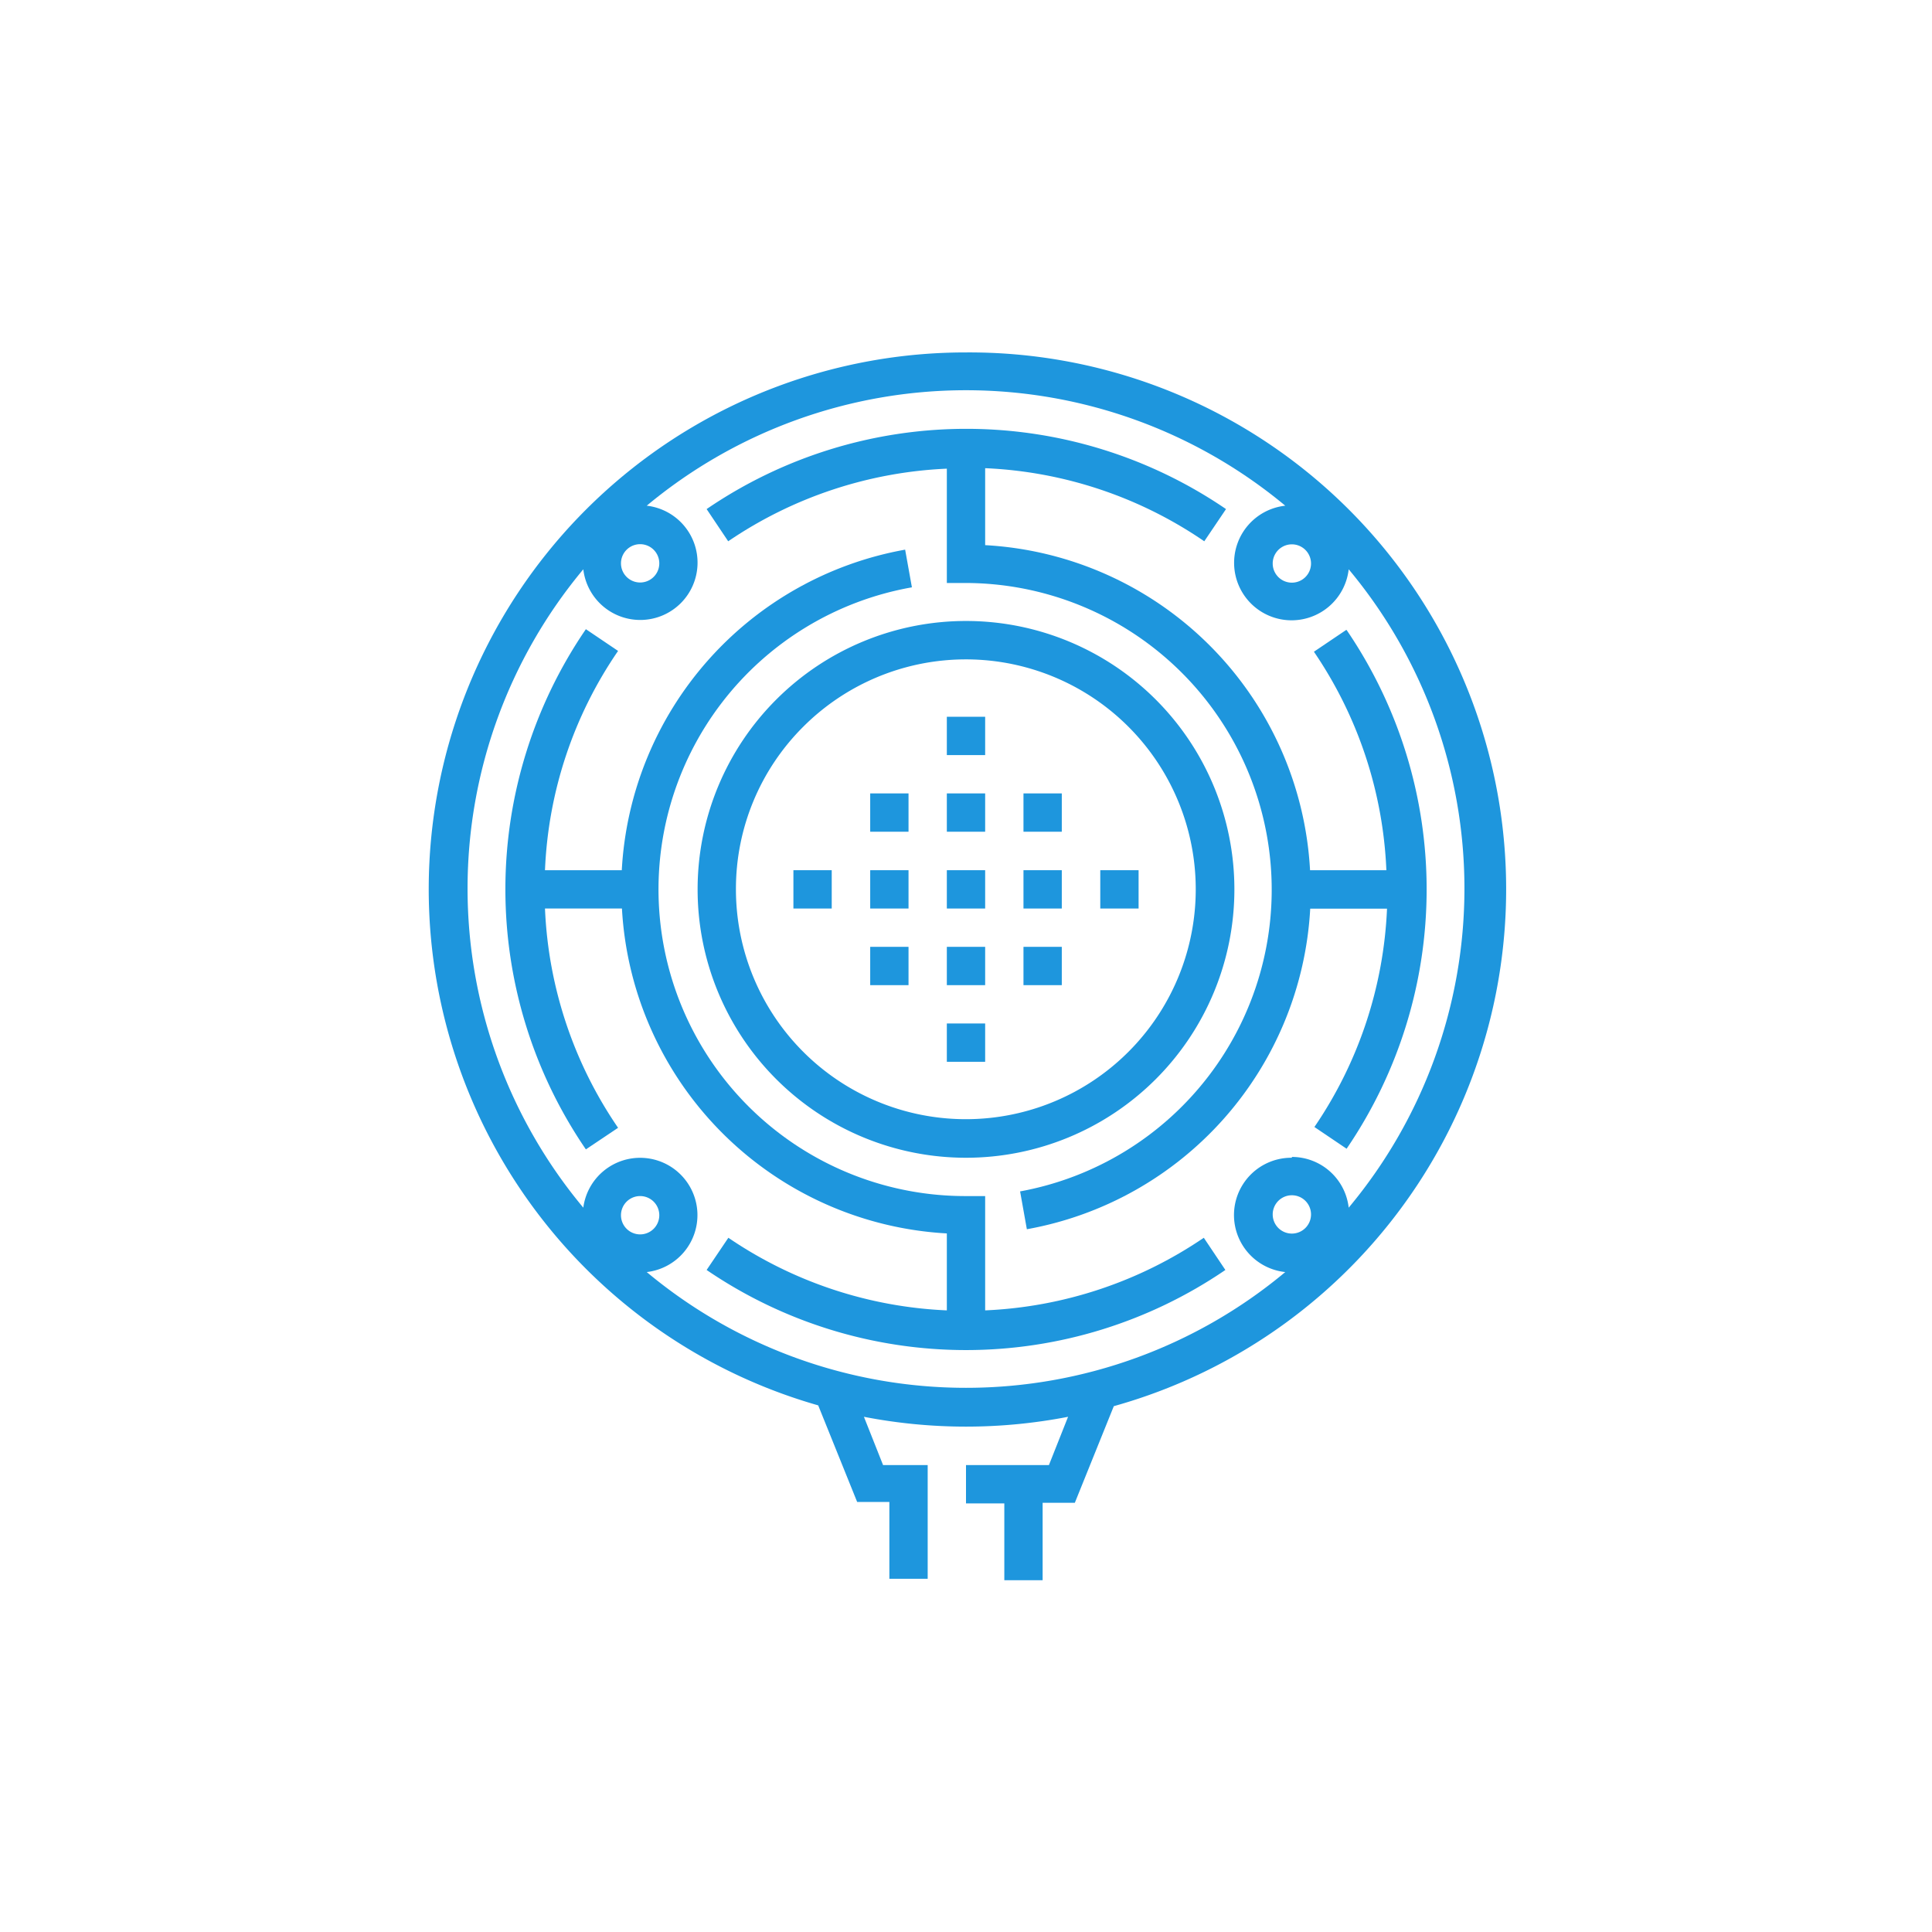 <svg xmlns="http://www.w3.org/2000/svg" viewBox="0 0 120 120"><title>icon-audio</title><g id="Layer_1" data-name="Layer 1"><rect width="120" height="120" style="fill:none"/></g><g id="Layer_2" data-name="Layer 2"><path d="M80.24,71.91a3.56,3.56,0,0,0-.41,7.1,30.94,30.94,0,0,1-39.66,0,3.56,3.56,0,1,0-3.94-4,30.93,30.93,0,0,1,0-39.65,3.56,3.56,0,1,0,3.94-3.95,31,31,0,0,1,39.66,0,3.57,3.57,0,1,0,3.94,3.95,30.93,30.93,0,0,1,0,39.65,3.55,3.55,0,0,0-3.53-3.15m0,4.76a1.19,1.19,0,1,1,1.19-1.19,1.19,1.19,0,0,1-1.19,1.19M38.57,75.48a1.19,1.19,0,1,1,1.19,1.19,1.19,1.19,0,0,1-1.19-1.19M39.76,33.8a1.19,1.19,0,0,1,0,2.38,1.19,1.19,0,0,1,0-2.38M81.43,35a1.19,1.19,0,1,1-2.38,0,1.19,1.19,0,0,1,2.38,0M60,21.89a33.34,33.34,0,0,0-9.18,65.4l2.42,6h2v4.77h2.38V91H54.85l-1.19-3a33.25,33.25,0,0,0,12.68,0l-1.19,3H60v2.38h2.38v4.77h2.38V93.34h2l2.42-6A33.34,33.34,0,0,0,60,21.89" transform="translate(0 0)" style="fill:#1e96dd"/><rect x="54.05" y="54.05" width="2.38" height="2.38" style="fill:#1e96dd"/><rect x="58.81" y="54.05" width="2.38" height="2.38" style="fill:#1e96dd"/><rect x="54.05" y="49.28" width="2.38" height="2.38" style="fill:#1e96dd"/><rect x="58.81" y="49.28" width="2.38" height="2.38" style="fill:#1e96dd"/><rect x="58.81" y="44.52" width="2.38" height="2.38" style="fill:#1e96dd"/><rect x="58.81" y="63.57" width="2.38" height="2.38" style="fill:#1e96dd"/><rect x="58.81" y="58.81" width="2.38" height="2.38" style="fill:#1e96dd"/><rect x="54.05" y="58.81" width="2.38" height="2.38" style="fill:#1e96dd"/><rect x="63.57" y="54.05" width="2.38" height="2.38" style="fill:#1e96dd"/><rect x="63.57" y="49.28" width="2.38" height="2.38" style="fill:#1e96dd"/><rect x="68.34" y="54.05" width="2.38" height="2.38" style="fill:#1e96dd"/><rect x="49.28" y="54.05" width="2.38" height="2.38" style="fill:#1e96dd"/><rect x="63.57" y="58.81" width="2.38" height="2.38" style="fill:#1e96dd"/><path d="M83.61,39.13l-2,1.35a26,26,0,0,1,4.5,13.57H81.37A21.39,21.39,0,0,0,61.19,33.86V29.08A26.05,26.05,0,0,1,74.8,33.62l1.35-2a28.59,28.59,0,0,0-32.26,0l1.34,2a26.16,26.16,0,0,1,13.58-4.51v7.1H60A19.05,19.05,0,0,1,63.36,74l.42,2.35a21.42,21.42,0,0,0,17.6-19.91h4.77A26,26,0,0,1,81.64,70l2,1.35a28.59,28.59,0,0,0,0-32.22" transform="translate(0 0)" style="fill:#1e96dd"/><path d="M74.77,76.88a26.13,26.13,0,0,1-13.58,4.51v-7.1H60a19.05,19.05,0,0,1-3.36-37.81l-.42-2.34a21.41,21.41,0,0,0-17.6,19.91H33.85a25.91,25.91,0,0,1,4.54-13.62l-2-1.35a28.6,28.6,0,0,0,0,32.31l2-1.34a26,26,0,0,1-4.54-13.62h4.78A21.4,21.4,0,0,0,58.81,76.61v4.78a26.09,26.09,0,0,1-13.57-4.51l-1.35,2a28.57,28.57,0,0,0,32.22,0Z" transform="translate(0 0)" style="fill:#1e96dd"/><path d="M49.9,45.13a14.28,14.28,0,1,1-4.19,10.11A14.21,14.21,0,0,1,49.9,45.13M60,71.91A16.67,16.67,0,1,0,43.33,55.24,16.67,16.67,0,0,0,60,71.91" transform="translate(0 0)" style="fill:#1e96dd"/></g></svg>
